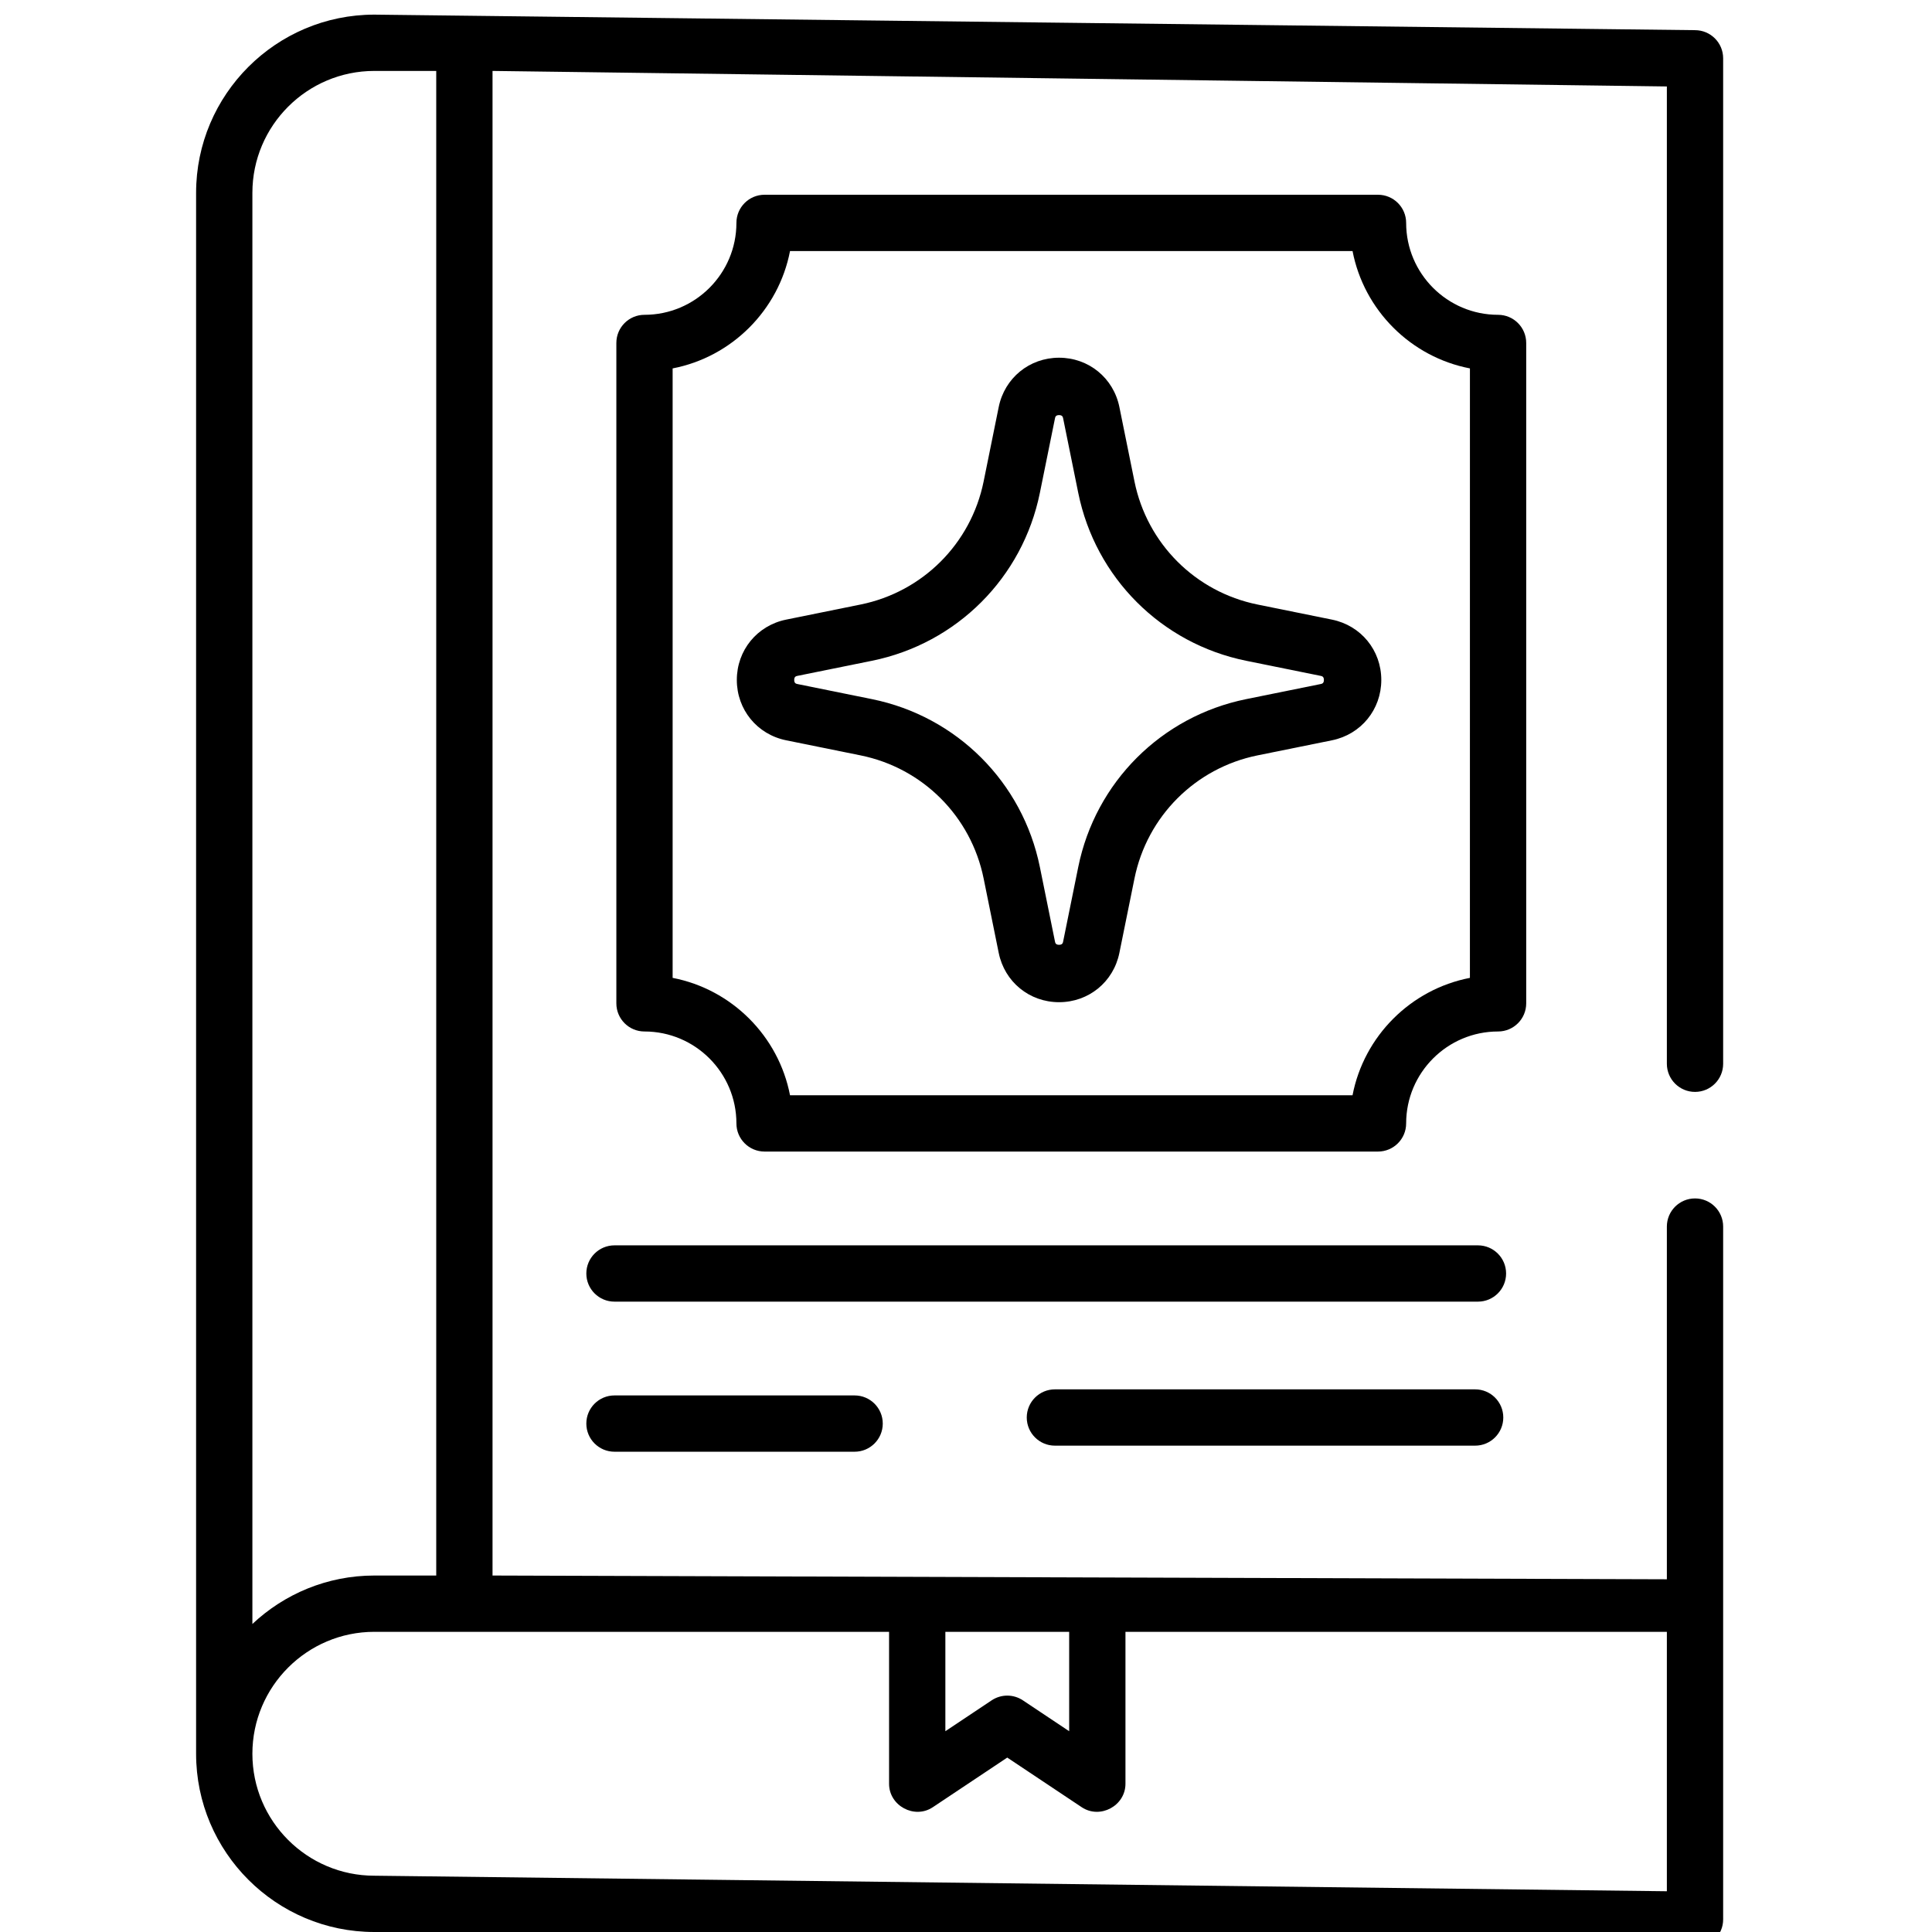 <svg width="132" height="132" viewBox="0 0 132 132" fill="none" xmlns="http://www.w3.org/2000/svg">
<g clip-path="url(#clip0)">
<g clip-path="url(#clip1)">
<path d="M115.808 74.602C116.871 74.602 117.731 73.742 117.731 72.679V3.984C117.731 2.922 116.871 2.061 115.808 2.061L25.576 1C18.861 1 13.398 6.463 13.398 13.177V119.823C13.398 126.537 18.861 132 25.576 132L115.808 133.061C116.871 133.061 117.731 132.201 117.731 131.138V83.802C117.731 82.74 116.871 81.88 115.808 81.88C114.747 81.88 113.885 82.74 113.885 83.802V107.901L33.651 107.645V4.846L113.885 5.907V72.679C113.885 73.742 114.747 74.602 115.808 74.602ZM113.885 129.216L25.576 128.154C20.981 128.154 17.244 124.417 17.244 119.823C17.244 115.229 20.981 111.491 25.576 111.491H60.744V121.874C60.744 123.379 62.478 124.311 63.733 123.474L68.819 120.083L73.906 123.474C75.162 124.311 76.895 123.377 76.895 121.874V111.491H113.885V129.216ZM73.049 111.491V118.282L69.886 116.172C69.563 115.957 69.191 115.849 68.819 115.849C68.448 115.849 68.076 115.957 67.753 116.172L64.59 118.282V111.491H73.049ZM29.805 107.645H25.576C22.355 107.645 19.424 108.906 17.244 110.955V13.177C17.244 8.583 20.981 4.846 25.576 4.846H29.805V107.645Z" fill="black"/>
<path d="M104.275 23.432C104.275 22.37 103.414 21.509 102.352 21.509C98.889 21.509 96.072 18.692 96.072 15.229C96.072 14.166 95.21 13.306 94.149 13.306H52.237C51.175 13.306 50.314 14.166 50.314 15.229C50.314 18.692 47.497 21.509 44.033 21.509C42.971 21.509 42.111 22.37 42.111 23.432V68.551C42.111 69.613 42.971 70.474 44.033 70.474C47.497 70.474 50.314 73.292 50.314 76.755C50.314 77.816 51.175 78.678 52.237 78.678H94.149C95.21 78.678 96.072 77.816 96.072 76.755C96.072 73.292 98.889 70.474 102.352 70.474C103.414 70.474 104.275 69.613 104.275 68.551V23.432ZM100.429 66.811C96.385 67.592 93.189 70.788 92.409 74.832H53.977C53.196 70.788 50 67.592 45.956 66.811V25.171C50 24.391 53.196 21.195 53.977 17.152H92.41C93.19 21.195 96.385 24.391 100.43 25.171L100.429 66.811Z" fill="black"/>
<path d="M100.978 85.086H41.983C40.92 85.086 40.06 85.948 40.06 87.009C40.06 88.071 40.92 88.932 41.983 88.932H100.978C102.04 88.932 102.901 88.071 102.901 87.009C102.901 85.948 102.04 85.086 100.978 85.086Z" fill="black"/>
<path d="M41.983 95.34C40.92 95.34 40.06 96.201 40.06 97.263C40.06 98.325 40.92 99.186 41.983 99.186H58.39C59.451 99.186 60.313 98.325 60.313 97.263C60.313 96.201 59.451 95.34 58.39 95.34H41.983Z" fill="black"/>
<path d="M100.786 94.925H72.074C71.013 94.925 70.151 95.786 70.151 96.848C70.151 97.91 71.013 98.771 72.074 98.771H100.786C101.848 98.771 102.709 97.91 102.709 96.848C102.709 95.786 101.848 94.925 100.786 94.925Z" fill="black"/>
</g>
<path d="M91.003 42.334L85.919 41.303C81.673 40.442 78.372 37.142 77.511 32.895L76.48 27.811C76.078 25.827 74.383 24.44 72.358 24.44C70.333 24.44 68.637 25.827 68.235 27.811L67.204 32.895C66.343 37.141 63.042 40.442 58.796 41.303L53.712 42.334C51.728 42.736 50.342 44.431 50.342 46.457C50.342 48.482 51.728 50.177 53.712 50.579L58.796 51.61C63.042 52.471 66.343 55.772 67.204 60.018L68.235 65.102C68.637 67.087 70.332 68.473 72.358 68.473C74.383 68.473 76.078 67.087 76.48 65.102L77.511 60.019C78.372 55.772 81.673 52.471 85.919 51.61L91.003 50.58C92.987 50.177 94.374 48.482 94.374 46.457C94.374 44.432 92.988 42.736 91.003 42.334ZM90.224 46.737L85.141 47.767C79.347 48.942 74.844 53.445 73.669 59.239L72.638 64.323C72.618 64.419 72.592 64.552 72.358 64.552C72.124 64.552 72.097 64.419 72.078 64.323L71.047 59.239C69.872 53.445 65.369 48.942 59.575 47.767L54.492 46.737C54.395 46.717 54.263 46.691 54.263 46.456C54.263 46.222 54.395 46.196 54.492 46.176L59.575 45.146C65.369 43.971 69.872 39.468 71.047 33.674L72.078 28.59C72.097 28.494 72.124 28.361 72.358 28.361C72.591 28.361 72.618 28.494 72.638 28.59L73.669 33.674C74.844 39.468 79.347 43.971 85.141 45.146L90.224 46.176C90.321 46.196 90.453 46.222 90.453 46.457C90.453 46.691 90.321 46.717 90.224 46.737Z" fill="black"/>
</g>
<defs>
<clipPath id="clip0">
<rect width="132" height="132" fill="white"/>
</clipPath>
<clipPath id="clip1">
<rect x="-4" y="1" width="131" height="131" fill="white"/>
</clipPath>
</defs>
</svg>
